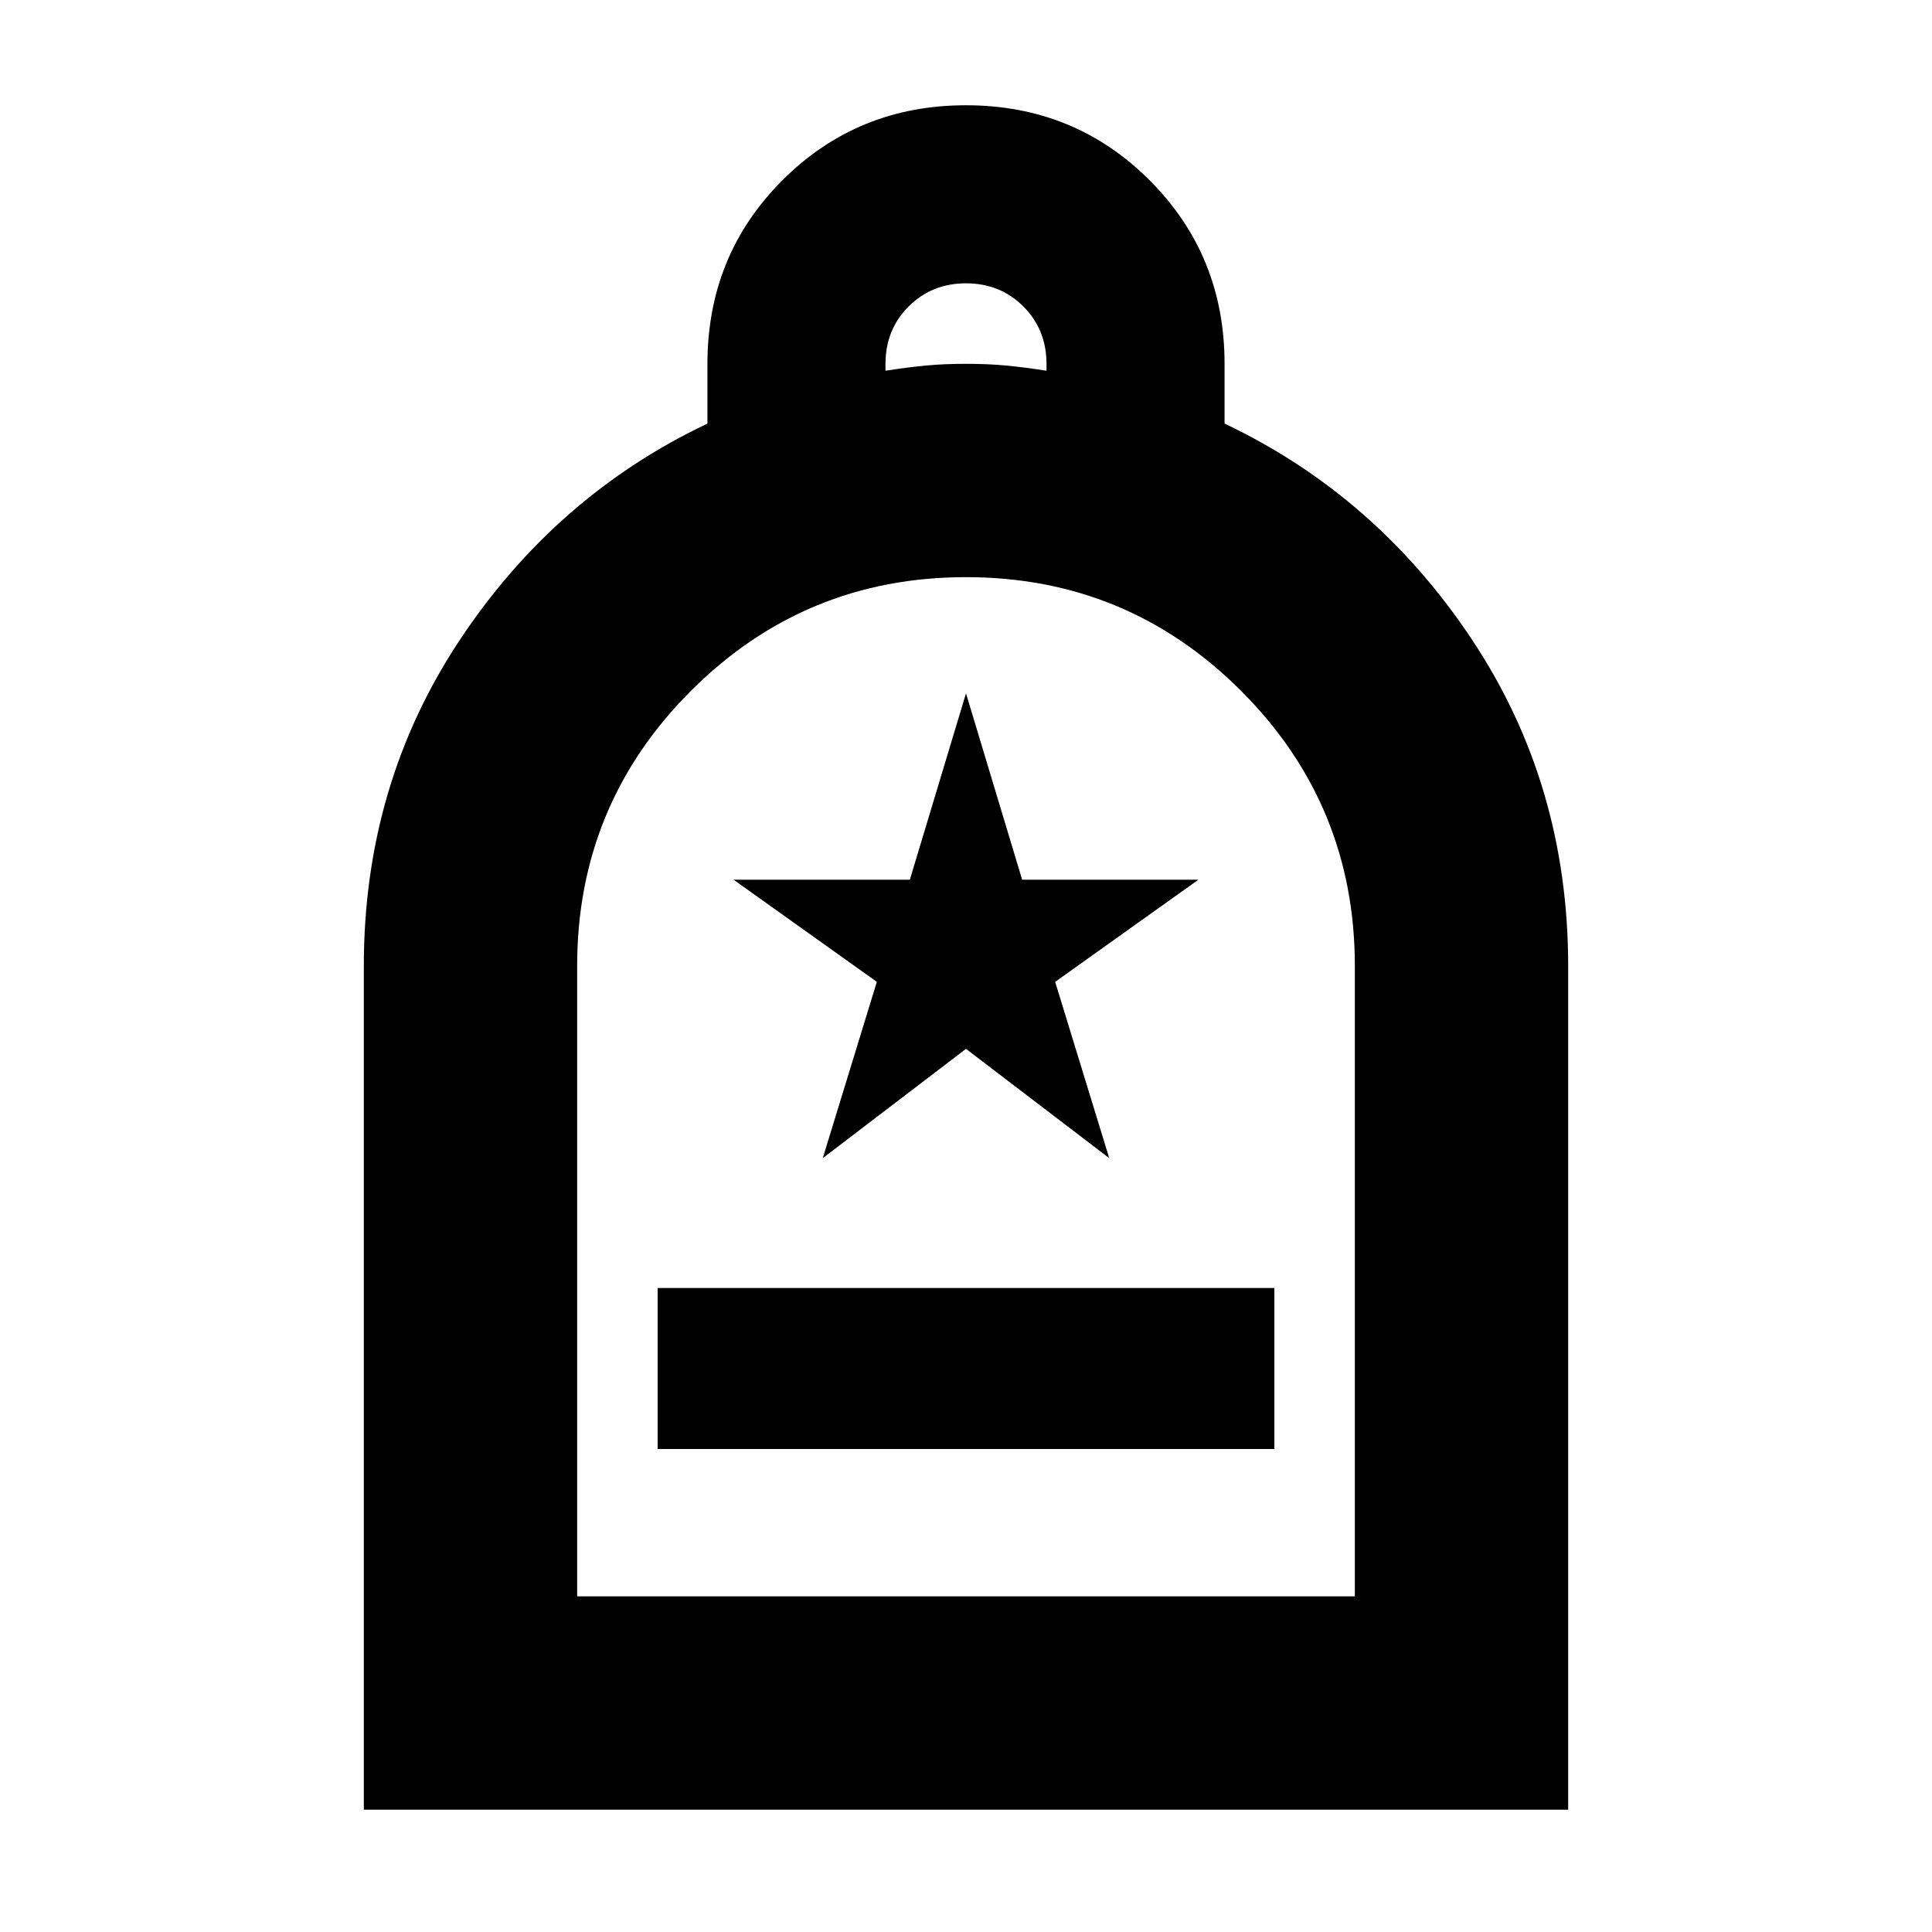 <svg xmlns="http://www.w3.org/2000/svg" height="24" viewBox="0 -960 960 960" width="24"><path d="M326.783-240h306.434v-80H326.783v80ZM180.782-60.782V-480q0-90.087 47.608-161.892 47.609-71.804 123.131-107.631v-29.695q0-53.957 37.261-91.218T480-907.697q53.957 0 91.218 37.261t37.261 91.218v29.695q75.522 35.827 123.13 107.631Q779.218-570.087 779.218-480v419.218H180.782Zm106.001-106.001h386.434V-480q0-80.185-56.514-136.701-56.513-56.516-136.695-56.516-80.182 0-136.703 56.516Q286.783-560.185 286.783-480v313.217ZM440-775.784q11-1.717 20-2.576 9-.858 20-.858t20 .858q9 .859 20 2.576v-3.434q0-17-11.5-28.5t-28.5-11.5q-17 0-28.5 11.5t-11.5 28.5v3.434ZM286.783-166.783h386.434-386.434Zm122.043-217.739L480-438.826l71.174 54.304-26.87-87.608 71.174-50.74h-87.571L480-615.478l-27.907 92.608h-87.571l71.174 50.74-26.87 87.608Z"/></svg>